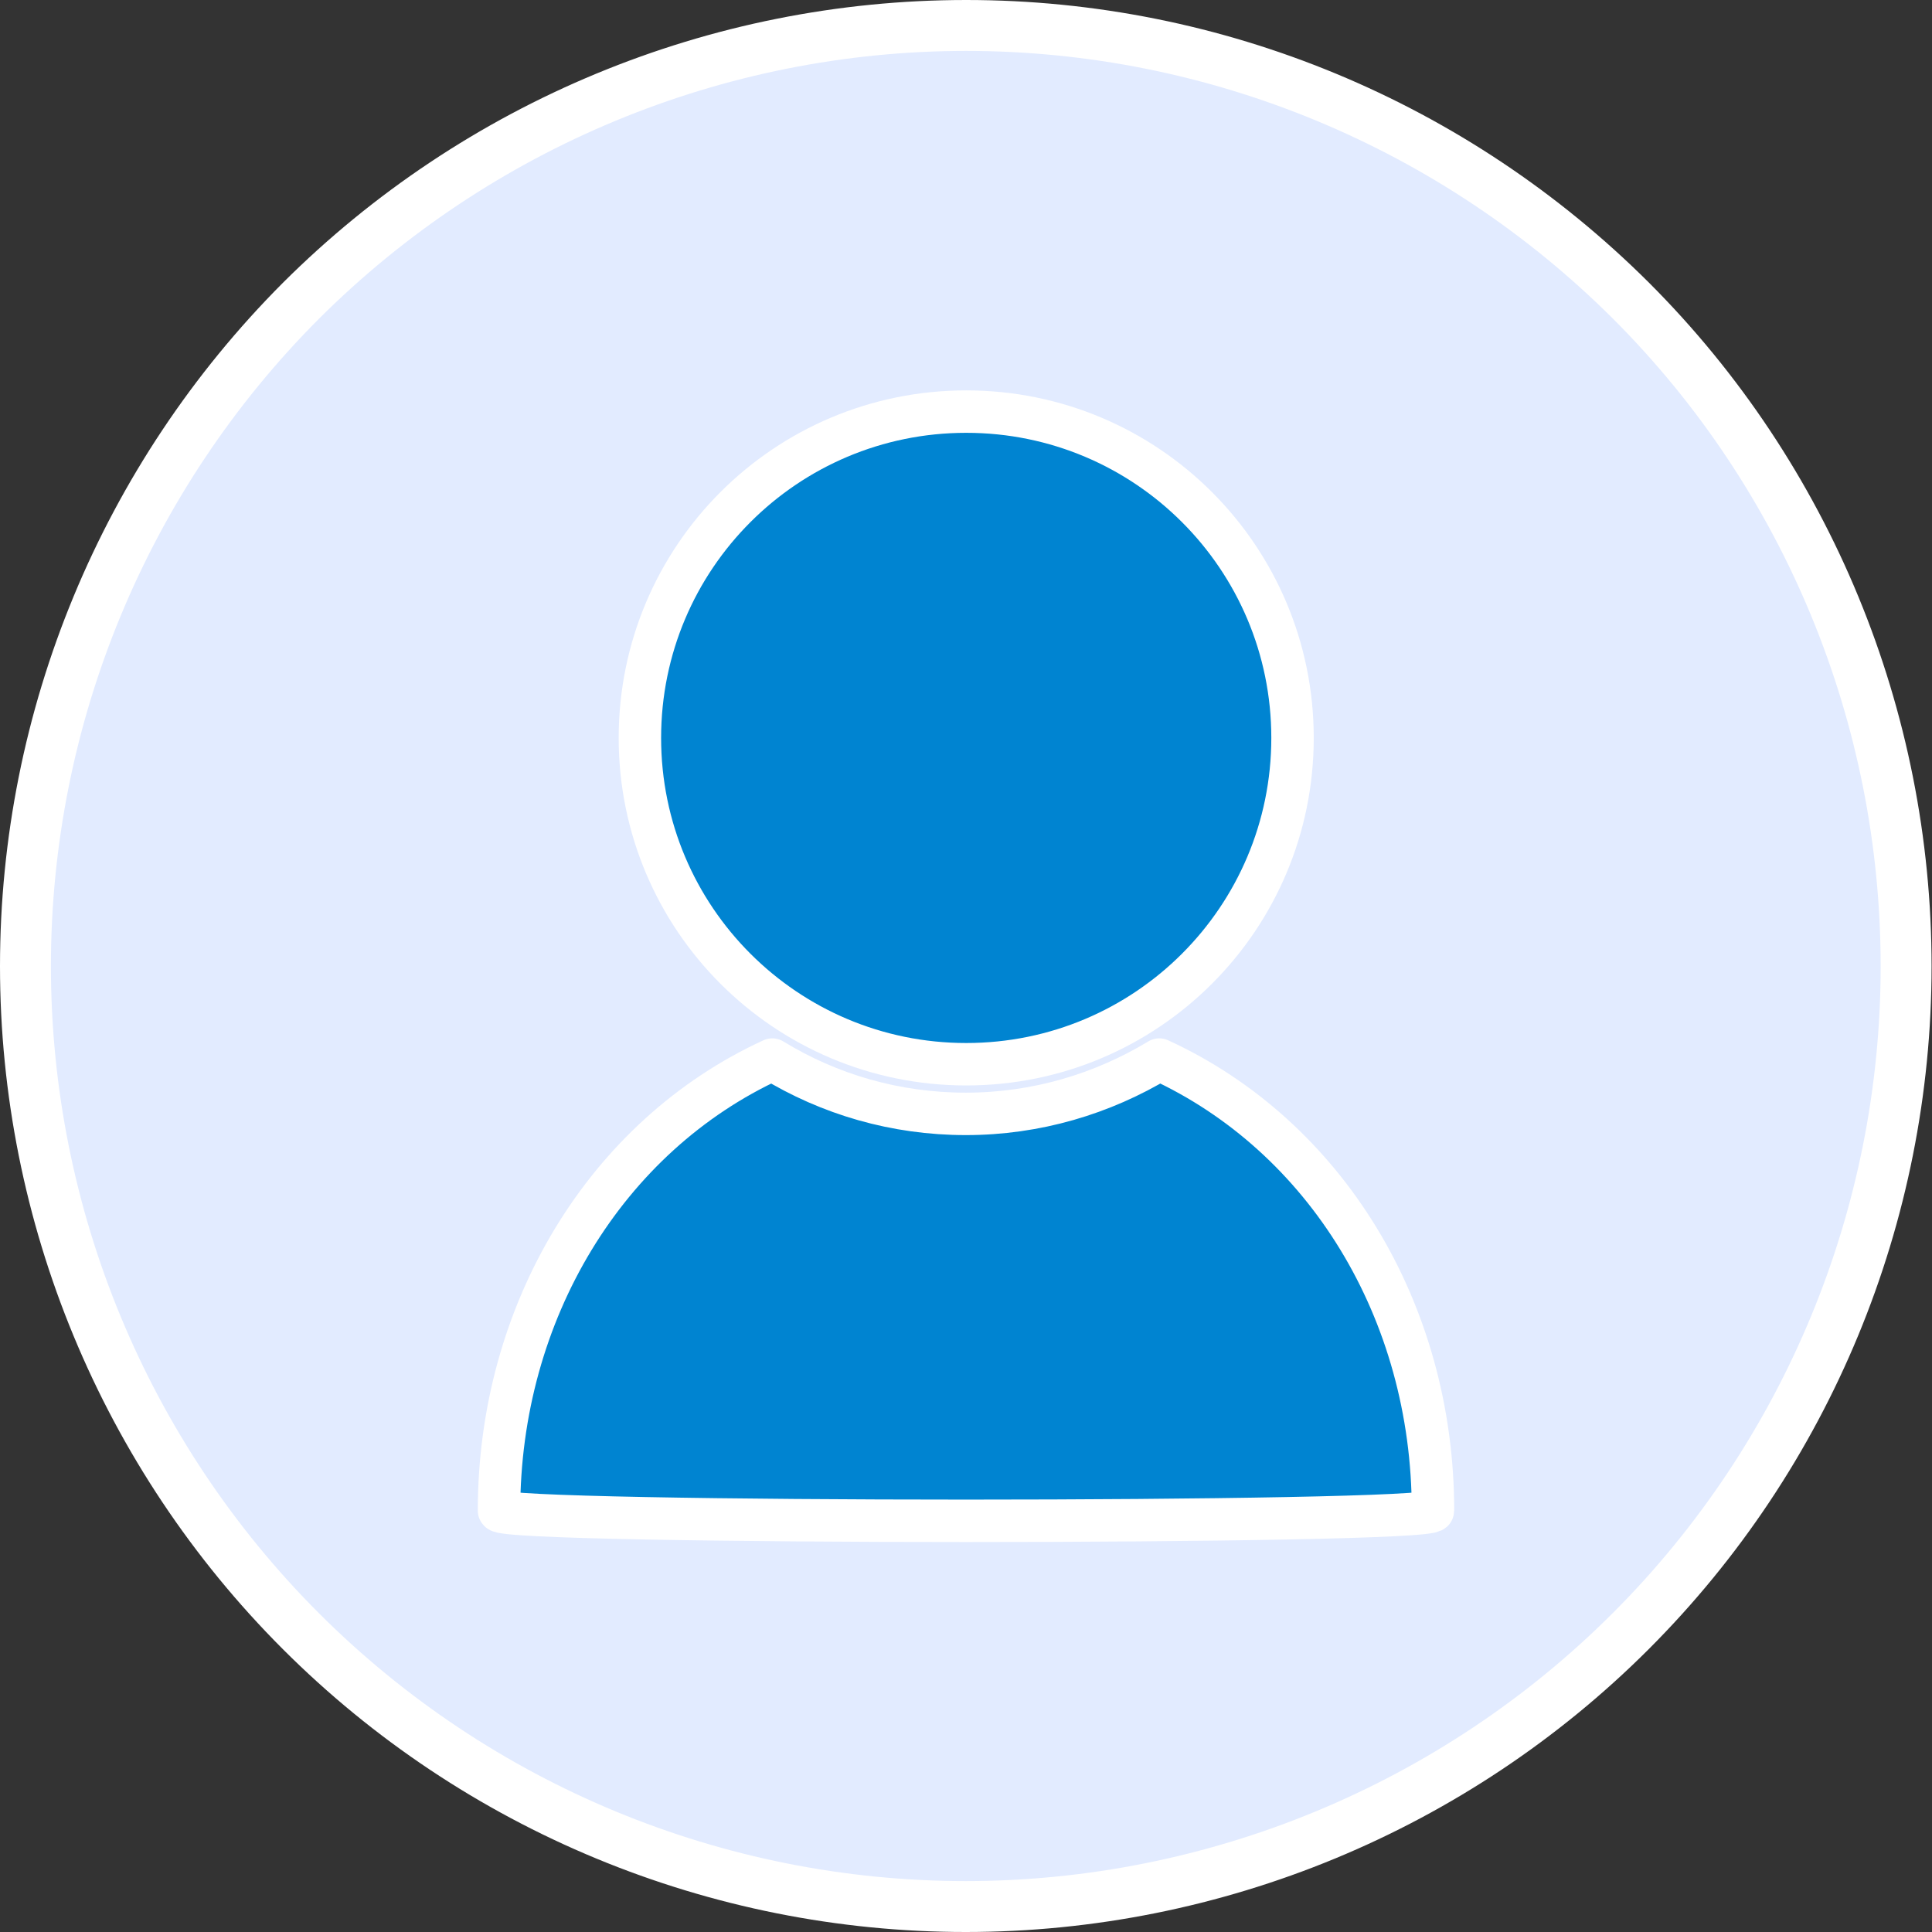 <?xml version="1.0" encoding="utf-8"?>
<!-- Generator: Adobe Illustrator 19.0.0, SVG Export Plug-In . SVG Version: 6.00 Build 0)  -->
<svg version="1.1" id="Layer_1" xmlns="http://www.w3.org/2000/svg" xmlns:xlink="http://www.w3.org/1999/xlink" x="0px" y="0px"
	 viewBox="0 0 455.3 455.3" style="enable-background:new 0 0 455.3 455.3;" xml:space="preserve">
<rect x="0" y="0" width="455.3" height="455.3" fill="#333333" stroke="none"/>
<style type="text/css">
	.st0{clip-path:url(#SVGID_2_);fill:#0084D1;}
	.st1{clip-path:url(#SVGID_2_);fill:#E2EBFF;}
	.st2{clip-path:url(#SVGID_2_);fill:none;stroke:#FFFFFF;stroke-width:12;stroke-miterlimit:10;}
	
		.st3{clip-path:url(#SVGID_2_);fill:none;stroke:#FFFFFF;stroke-width:10;stroke-linecap:round;stroke-linejoin:round;stroke-miterlimit:10;}
</style>
<g>
	<defs>
		<rect id="SVGID_1_" width="455.3" height="455.3"/>
	</defs>
	<clipPath id="SVGID_2_">
		<use xlink:href="#SVGID_1_"  style="overflow:visible;"/>
	</clipPath>
	<path class="st0" d="M376.3,233.9c0,86.2-69.8,156-156,156s-156-69.8-156-156s69.8-156,156-156S376.3,147.7,376.3,233.9"/>
	<path class="st1" d="M227.7,6C168.9,6,112.5,29.4,70.9,70.9C29.4,112.5,6,168.9,6,227.7s23.4,115.2,64.9,156.7
		c41.6,41.6,98,64.9,156.7,64.9s115.2-23.4,156.7-64.9c41.6-41.6,64.9-98,64.9-156.7S426,112.5,384.4,70.9
		C342.8,29.4,286.5,6,227.7,6z"/>
	<path class="st2" d="M227.7,6C168.9,6,112.5,29.4,70.9,70.9C29.4,112.5,6,168.9,6,227.7s23.4,115.2,64.9,156.7
		c41.6,41.6,98,64.9,156.7,64.9s115.2-23.4,156.7-64.9c41.6-41.6,64.9-98,64.9-156.7S426,112.5,384.4,70.9
		C342.8,29.4,286.5,6,227.7,6z"/>
	<path class="st0" d="M273.2,249.7c-13.4,8.1-29,12.8-45.6,12.8s-32.2-4.6-45.6-12.8c-39.2,18-64.4,59.5-64.4,106.3
		c0,3.2,220.1,3.2,220.1,0C337.7,308.9,312.4,267.7,273.2,249.7L273.2,249.7z"/>
	<path class="st3" d="M273.2,249.7c-13.4,8.1-29,12.8-45.6,12.8s-32.2-4.6-45.6-12.8c-39.2,18-64.4,59.5-64.4,106.3
		c0,3.2,220.1,3.2,220.1,0C337.7,308.9,312.4,267.7,273.2,249.7L273.2,249.7z"/>
	<path class="st0" d="M304.6,173.9c0,42.5-34.4,76.9-76.9,76.9c-42.5,0-76.9-34.4-76.9-76.9c0-42.5,34.4-76.9,76.9-76.9
		C270.2,97,304.6,131.4,304.6,173.9"/>
	<path class="st3" d="M304.6,173.9c0,42.5-34.4,76.9-76.9,76.9c-42.5,0-76.9-34.4-76.9-76.9c0-42.5,34.4-76.9,76.9-76.9
		C270.2,97,304.6,131.4,304.6,173.9"/>
</g>
</svg>
